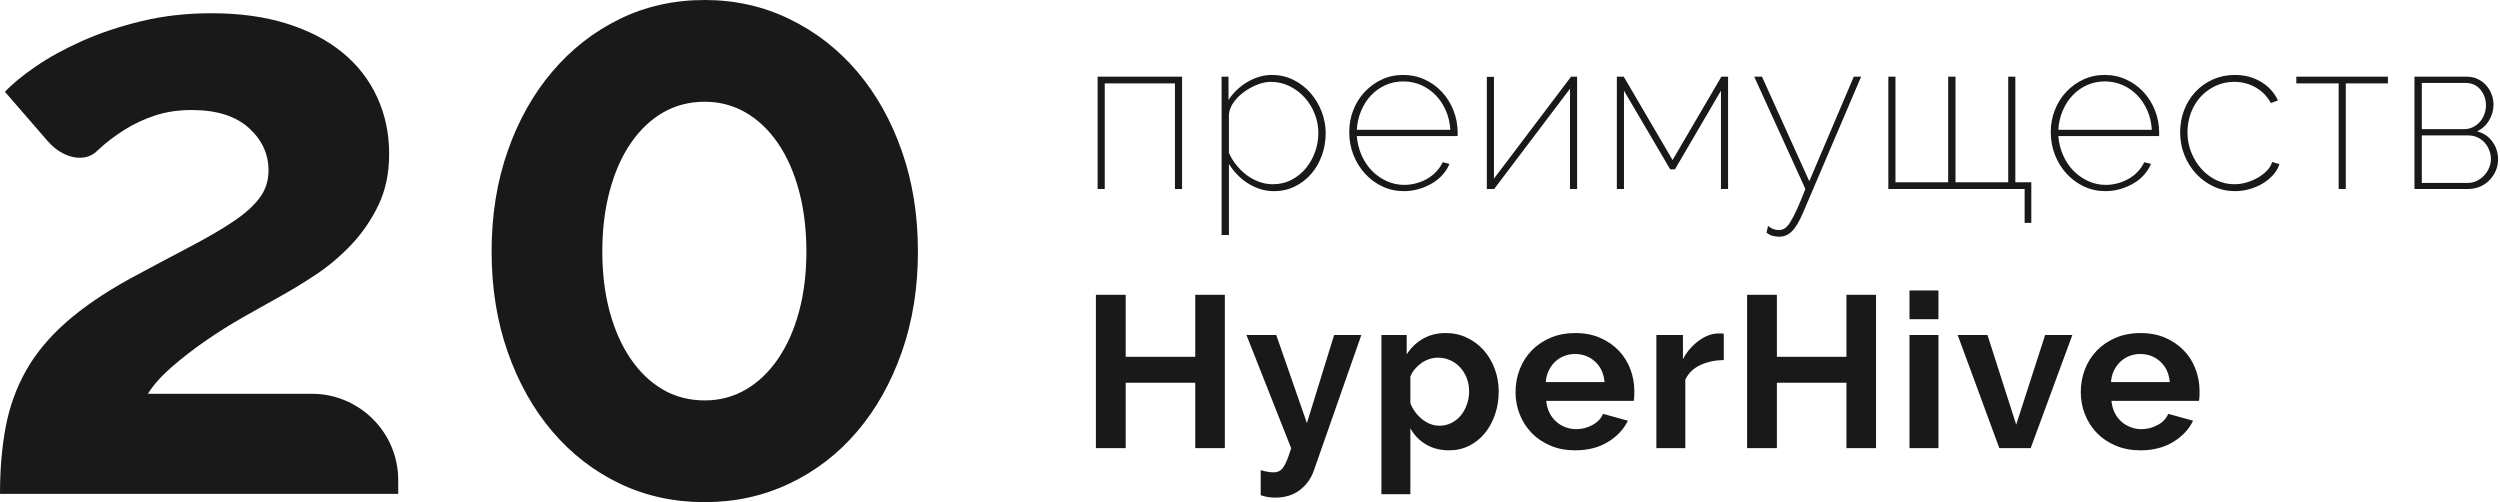 <?xml version="1.0" encoding="UTF-8"?>
<svg width="463px" height="93px" viewBox="0 0 463 93" version="1.1" xmlns="http://www.w3.org/2000/svg" xmlns:xlink="http://www.w3.org/1999/xlink">
    <!-- Generator: Sketch 44 (41411) - http://www.bohemiancoding.com/sketch -->
    <title>title</title>
    <desc>Created with Sketch.</desc>
    <defs></defs>
    <g id="template" stroke="none" stroke-width="1" fill="none" fill-rule="evenodd">
        <g id="page" transform="translate(-405, -3461)" fill="#191919">
            <g id="advantages" transform="translate(0, 3378)">
                <path d="M623.92,118 L622.6,118 L622.6,98.44 L609.6,98.44 L609.6,118 L608.28,118 L608.28,97.2 L623.92,97.2 L623.92,118 Z M640.92,118.4 C640.013,118.4 639.153,118.267 638.34,118 C637.527,117.733 636.767,117.373 636.06,116.92 C635.353,116.467 634.707,115.933 634.12,115.32 C633.533,114.707 633.027,114.053 632.6,113.36 L632.6,126.52 L631.24,126.52 L631.24,97.2 L632.52,97.2 L632.52,101.52 C632.947,100.853 633.46,100.233 634.06,99.66 C634.66,99.087 635.313,98.593 636.02,98.18 C636.727,97.767 637.46,97.447 638.22,97.22 C638.98,96.993 639.76,96.88 640.56,96.88 C642,96.88 643.333,97.187 644.56,97.8 C645.787,98.413 646.84,99.227 647.72,100.24 C648.6,101.253 649.287,102.407 649.78,103.7 C650.273,104.993 650.52,106.307 650.52,107.64 C650.52,109.08 650.287,110.453 649.82,111.76 C649.353,113.067 648.7,114.207 647.86,115.18 C647.02,116.153 646.013,116.933 644.84,117.52 C643.667,118.107 642.36,118.4 640.92,118.4 Z M640.72,117.12 C642,117.12 643.16,116.847 644.2,116.3 C645.24,115.753 646.127,115.033 646.86,114.14 C647.593,113.247 648.16,112.233 648.56,111.1 C648.96,109.967 649.16,108.813 649.16,107.64 C649.16,106.413 648.933,105.227 648.48,104.08 C648.027,102.933 647.4,101.92 646.6,101.04 C645.8,100.16 644.867,99.46 643.8,98.94 C642.733,98.42 641.587,98.16 640.36,98.16 C639.587,98.16 638.767,98.327 637.9,98.66 C637.033,98.993 636.22,99.433 635.46,99.98 C634.7,100.527 634.053,101.16 633.52,101.88 C632.987,102.6 632.68,103.36 632.6,104.16 L632.6,111.32 C632.947,112.12 633.407,112.873 633.98,113.58 C634.553,114.287 635.187,114.9 635.88,115.42 C636.573,115.94 637.333,116.353 638.16,116.66 C638.987,116.967 639.84,117.12 640.72,117.12 Z M665,118.4 C663.587,118.4 662.267,118.113 661.04,117.54 C659.813,116.967 658.74,116.18 657.82,115.18 C656.9,114.18 656.18,113.02 655.66,111.7 C655.14,110.38 654.88,108.973 654.88,107.48 C654.88,106.013 655.133,104.64 655.64,103.36 C656.147,102.08 656.853,100.96 657.76,100 C658.667,99.04 659.72,98.28 660.92,97.72 C662.12,97.16 663.427,96.88 664.84,96.88 C666.28,96.88 667.613,97.16 668.84,97.72 C670.067,98.28 671.133,99.047 672.04,100.02 C672.947,100.993 673.66,102.133 674.18,103.44 C674.7,104.747 674.96,106.133 674.96,107.6 L674.96,107.92 C674.96,108.08 674.947,108.173 674.92,108.2 L656.28,108.2 C656.387,109.48 656.687,110.673 657.18,111.78 C657.673,112.887 658.313,113.84 659.1,114.64 C659.887,115.44 660.793,116.073 661.82,116.54 C662.847,117.007 663.933,117.24 665.08,117.24 C665.827,117.24 666.567,117.14 667.3,116.94 C668.033,116.74 668.72,116.453 669.36,116.08 C670,115.707 670.56,115.26 671.04,114.74 C671.52,114.22 671.907,113.653 672.2,113.04 L673.44,113.36 C673.147,114.08 672.72,114.753 672.16,115.38 C671.6,116.007 670.94,116.54 670.18,116.98 C669.42,117.42 668.6,117.767 667.72,118.02 C666.84,118.273 665.933,118.4 665,118.4 Z M673.6,107.04 C673.52,105.733 673.24,104.533 672.76,103.44 C672.28,102.347 671.647,101.4 670.86,100.6 C670.073,99.8 669.173,99.18 668.16,98.74 C667.147,98.3 666.053,98.08 664.88,98.08 C663.707,98.08 662.613,98.307 661.6,98.76 C660.587,99.213 659.7,99.84 658.94,100.64 C658.18,101.44 657.567,102.387 657.1,103.48 C656.633,104.573 656.36,105.76 656.28,107.04 L673.6,107.04 Z M681.68,116.08 L695.96,97.2 L697.08,97.2 L697.08,118 L695.76,118 L695.76,99.44 L681.72,118 L680.36,118 L680.36,97.24 L681.68,97.24 L681.68,116.08 Z M714.76,112.64 L723.8,97.2 L725.04,97.2 L725.04,118 L723.72,118 L723.72,99.8 L715.2,114.36 L714.32,114.36 L705.76,99.8 L705.76,118 L704.44,118 L704.44,97.2 L705.72,97.2 L714.76,112.64 Z M732.44,124.84 C733.027,125.347 733.707,125.6 734.48,125.6 C734.853,125.6 735.2,125.5 735.52,125.3 C735.84,125.1 736.18,124.72 736.54,124.16 C736.9,123.6 737.307,122.827 737.76,121.84 C738.213,120.853 738.747,119.573 739.36,118 L729.88,97.2 L731.32,97.2 L740.08,116.56 L748.32,97.2 L749.68,97.2 L738.92,122.4 C738.227,124.027 737.54,125.173 736.86,125.84 C736.18,126.507 735.4,126.84 734.52,126.84 C733.533,126.84 732.747,126.587 732.16,126.08 L732.44,124.84 Z M754.72,97.2 L756.04,97.2 L756.04,116.76 L765.8,116.76 L765.8,97.2 L767.16,97.2 L767.16,116.76 L776.92,116.76 L776.92,97.2 L778.24,97.2 L778.24,116.76 L781.2,116.76 L781.2,124.28 L779.96,124.28 L779.96,118 L754.72,118 L754.72,97.2 Z M794.92,118.4 C793.507,118.4 792.187,118.113 790.96,117.54 C789.733,116.967 788.66,116.18 787.74,115.18 C786.82,114.18 786.1,113.02 785.58,111.7 C785.06,110.38 784.8,108.973 784.8,107.48 C784.8,106.013 785.053,104.64 785.56,103.36 C786.067,102.08 786.773,100.96 787.68,100 C788.587,99.04 789.64,98.28 790.84,97.72 C792.04,97.16 793.347,96.88 794.76,96.88 C796.2,96.88 797.533,97.16 798.76,97.72 C799.987,98.28 801.053,99.047 801.96,100.02 C802.867,100.993 803.58,102.133 804.1,103.44 C804.62,104.747 804.88,106.133 804.88,107.6 L804.88,107.92 C804.88,108.08 804.867,108.173 804.84,108.2 L786.2,108.2 C786.307,109.48 786.607,110.673 787.1,111.78 C787.593,112.887 788.233,113.84 789.02,114.64 C789.807,115.44 790.713,116.073 791.74,116.54 C792.767,117.007 793.853,117.24 795,117.24 C795.747,117.24 796.487,117.14 797.22,116.94 C797.953,116.74 798.64,116.453 799.28,116.08 C799.92,115.707 800.48,115.26 800.96,114.74 C801.44,114.22 801.827,113.653 802.12,113.04 L803.36,113.36 C803.067,114.08 802.64,114.753 802.08,115.38 C801.52,116.007 800.86,116.54 800.1,116.98 C799.34,117.42 798.52,117.767 797.64,118.02 C796.76,118.273 795.853,118.4 794.92,118.4 Z M803.52,107.04 C803.44,105.733 803.16,104.533 802.68,103.44 C802.2,102.347 801.567,101.4 800.78,100.6 C799.993,99.8 799.093,99.18 798.08,98.74 C797.067,98.3 795.973,98.08 794.8,98.08 C793.627,98.08 792.533,98.307 791.52,98.76 C790.507,99.213 789.62,99.84 788.86,100.64 C788.1,101.44 787.487,102.387 787.02,103.48 C786.553,104.573 786.28,105.76 786.2,107.04 L803.52,107.04 Z M808.76,107.52 C808.76,106.027 809.013,104.633 809.52,103.34 C810.027,102.047 810.733,100.92 811.64,99.96 C812.547,99 813.62,98.247 814.86,97.7 C816.1,97.153 817.44,96.88 818.88,96.88 C820.693,96.88 822.307,97.3 823.72,98.14 C825.133,98.98 826.187,100.133 826.88,101.6 L825.56,102.08 C824.893,100.853 823.96,99.893 822.76,99.2 C821.56,98.507 820.227,98.16 818.76,98.16 C817.56,98.16 816.433,98.4 815.38,98.88 C814.327,99.36 813.407,100.02 812.62,100.86 C811.833,101.7 811.22,102.693 810.78,103.84 C810.34,104.987 810.12,106.213 810.12,107.52 C810.12,108.827 810.353,110.06 810.82,111.22 C811.287,112.38 811.913,113.4 812.7,114.28 C813.487,115.16 814.407,115.853 815.46,116.36 C816.513,116.867 817.627,117.12 818.8,117.12 C819.573,117.12 820.34,117.007 821.1,116.78 C821.86,116.553 822.56,116.253 823.2,115.88 C823.84,115.507 824.393,115.073 824.86,114.58 C825.327,114.087 825.64,113.56 825.8,113 L827.16,113.4 C826.92,114.12 826.527,114.787 825.98,115.4 C825.433,116.013 824.793,116.54 824.06,116.98 C823.327,117.42 822.52,117.767 821.64,118.02 C820.76,118.273 819.853,118.4 818.92,118.4 C817.507,118.4 816.187,118.113 814.96,117.54 C813.733,116.967 812.66,116.187 811.74,115.2 C810.82,114.213 810.093,113.06 809.56,111.74 C809.027,110.42 808.76,109.013 808.76,107.52 Z M839.44,118 L838.12,118 L838.12,98.44 L830.28,98.44 L830.28,97.2 L847.24,97.2 L847.24,98.44 L839.44,98.44 L839.44,118 Z M861.84,97.2 C862.587,97.2 863.267,97.347 863.88,97.64 C864.493,97.933 865.013,98.32 865.44,98.8 C865.867,99.28 866.2,99.833 866.44,100.46 C866.68,101.087 866.8,101.72 866.8,102.36 C866.8,103.373 866.533,104.34 866,105.26 C865.467,106.18 864.72,106.867 863.76,107.32 C864.96,107.64 865.907,108.28 866.6,109.24 C867.293,110.2 867.64,111.293 867.64,112.52 C867.64,113.293 867.493,114.007 867.2,114.66 C866.907,115.313 866.513,115.893 866.02,116.4 C865.527,116.907 864.94,117.3 864.26,117.58 C863.58,117.86 862.853,118 862.08,118 L852.16,118 L852.16,97.2 L861.84,97.2 Z M861.36,106.92 C861.947,106.92 862.493,106.793 863,106.54 C863.507,106.287 863.933,105.96 864.28,105.56 C864.627,105.16 864.9,104.693 865.1,104.16 C865.3,103.627 865.4,103.08 865.4,102.52 C865.4,101.4 865.06,100.427 864.38,99.6 C863.7,98.773 862.76,98.36 861.56,98.36 L853.52,98.36 L853.52,106.92 L861.36,106.92 Z M862,116.88 C862.613,116.88 863.18,116.753 863.7,116.5 C864.22,116.247 864.673,115.913 865.06,115.5 C865.447,115.087 865.753,114.613 865.98,114.08 C866.207,113.547 866.32,113 866.32,112.44 C866.32,111.88 866.213,111.333 866,110.8 C865.787,110.267 865.5,109.8 865.14,109.4 C864.78,109 864.34,108.68 863.82,108.44 C863.3,108.2 862.747,108.08 862.16,108.08 L853.52,108.08 L853.52,116.88 L862,116.88 Z M631.84,137.6 L631.84,166 L626.36,166 L626.36,153.88 L613.48,153.88 L613.48,166 L607.96,166 L607.96,137.6 L613.48,137.6 L613.48,149.08 L626.36,149.08 L626.36,137.6 L631.84,137.6 Z M638.48,170.08 C638.933,170.213 639.373,170.313 639.8,170.38 C640.227,170.447 640.587,170.48 640.88,170.48 C641.227,170.48 641.547,170.413 641.84,170.28 C642.133,170.147 642.4,169.913 642.64,169.58 C642.88,169.247 643.12,168.787 643.36,168.2 C643.6,167.613 643.853,166.88 644.12,166 L635.84,145.04 L641.36,145.04 L647.04,161.36 L652.08,145.04 L657.12,145.04 L648.32,170.16 C647.813,171.627 646.947,172.827 645.72,173.76 C644.493,174.693 642.973,175.16 641.16,175.16 C640.733,175.16 640.3,175.127 639.86,175.06 C639.42,174.993 638.96,174.88 638.48,174.72 L638.48,170.08 Z M673.4,166.4 C671.747,166.4 670.307,166.033 669.08,165.3 C667.853,164.567 666.893,163.573 666.2,162.32 L666.2,174.52 L660.84,174.52 L660.84,145.04 L665.52,145.04 L665.52,148.64 C666.293,147.413 667.293,146.447 668.52,145.74 C669.747,145.033 671.16,144.68 672.76,144.68 C674.173,144.68 675.48,144.967 676.68,145.54 C677.88,146.113 678.913,146.887 679.78,147.86 C680.647,148.833 681.327,149.98 681.82,151.3 C682.313,152.62 682.56,154.013 682.56,155.48 C682.56,157 682.333,158.427 681.88,159.76 C681.427,161.093 680.793,162.253 679.98,163.24 C679.167,164.227 678.2,165 677.08,165.56 C675.96,166.12 674.733,166.4 673.4,166.4 Z M671.6,161.84 C672.4,161.84 673.14,161.667 673.82,161.32 C674.5,160.973 675.08,160.507 675.56,159.92 C676.04,159.333 676.413,158.653 676.68,157.88 C676.947,157.107 677.08,156.307 677.08,155.48 C677.08,154.6 676.933,153.78 676.64,153.02 C676.347,152.26 675.94,151.6 675.42,151.04 C674.9,150.48 674.287,150.04 673.58,149.72 C672.873,149.4 672.107,149.24 671.28,149.24 C670.773,149.24 670.253,149.327 669.72,149.5 C669.187,149.673 668.693,149.92 668.24,150.24 C667.787,150.56 667.38,150.933 667.02,151.36 C666.66,151.787 666.387,152.253 666.2,152.76 L666.2,157.68 C666.68,158.88 667.413,159.873 668.4,160.66 C669.387,161.447 670.453,161.84 671.6,161.84 Z M696.72,166.4 C695.04,166.4 693.52,166.113 692.16,165.54 C690.8,164.967 689.64,164.187 688.68,163.2 C687.72,162.213 686.98,161.067 686.46,159.76 C685.94,158.453 685.68,157.08 685.68,155.64 C685.68,154.147 685.933,152.74 686.44,151.42 C686.947,150.1 687.68,148.94 688.64,147.94 C689.6,146.94 690.767,146.147 692.14,145.56 C693.513,144.973 695.053,144.68 696.76,144.68 C698.467,144.68 699.993,144.973 701.34,145.56 C702.687,146.147 703.833,146.933 704.78,147.92 C705.727,148.907 706.447,150.053 706.94,151.36 C707.433,152.667 707.68,154.027 707.68,155.44 C707.68,155.787 707.673,156.12 707.66,156.44 C707.647,156.76 707.613,157.027 707.56,157.24 L691.36,157.24 C691.44,158.067 691.64,158.8 691.96,159.44 C692.28,160.08 692.693,160.627 693.2,161.08 C693.707,161.533 694.28,161.88 694.92,162.12 C695.56,162.36 696.227,162.48 696.92,162.48 C697.987,162.48 698.993,162.22 699.94,161.7 C700.887,161.18 701.533,160.493 701.88,159.64 L706.48,160.92 C705.707,162.52 704.473,163.833 702.78,164.86 C701.087,165.887 699.067,166.4 696.72,166.4 Z M702.16,153.76 C702.027,152.187 701.447,150.927 700.42,149.98 C699.393,149.033 698.147,148.56 696.68,148.56 C695.96,148.56 695.287,148.687 694.66,148.94 C694.033,149.193 693.48,149.547 693,150 C692.52,150.453 692.127,151 691.82,151.64 C691.513,152.28 691.333,152.987 691.28,153.76 L702.16,153.76 Z M724.24,149.68 C722.613,149.707 721.16,150.02 719.88,150.62 C718.6,151.22 717.68,152.12 717.12,153.32 L717.12,166 L711.76,166 L711.76,145.04 L716.68,145.04 L716.68,149.52 C717.053,148.8 717.493,148.153 718,147.58 C718.507,147.007 719.053,146.507 719.64,146.08 C720.227,145.653 720.82,145.327 721.42,145.1 C722.02,144.873 722.6,144.76 723.16,144.76 L723.82,144.76 C723.967,144.76 724.107,144.773 724.24,144.8 L724.24,149.68 Z M752.44,137.6 L752.44,166 L746.96,166 L746.96,153.88 L734.08,153.88 L734.08,166 L728.56,166 L728.56,137.6 L734.08,137.6 L734.08,149.08 L746.96,149.08 L746.96,137.6 L752.44,137.6 Z M758.64,166 L758.64,145.04 L764,145.04 L764,166 L758.64,166 Z M758.64,142.12 L758.64,136.8 L764,136.8 L764,142.12 L758.64,142.12 Z M775.28,166 L767.56,145.04 L773.08,145.04 L778.4,161.64 L783.76,145.04 L788.8,145.04 L781.08,166 L775.28,166 Z M801.4,166.4 C799.72,166.4 798.2,166.113 796.84,165.54 C795.48,164.967 794.32,164.187 793.36,163.2 C792.4,162.213 791.66,161.067 791.14,159.76 C790.62,158.453 790.36,157.08 790.36,155.64 C790.36,154.147 790.613,152.74 791.12,151.42 C791.627,150.1 792.36,148.94 793.32,147.94 C794.28,146.94 795.447,146.147 796.82,145.56 C798.193,144.973 799.733,144.68 801.44,144.68 C803.147,144.68 804.673,144.973 806.02,145.56 C807.367,146.147 808.513,146.933 809.46,147.92 C810.407,148.907 811.127,150.053 811.62,151.36 C812.113,152.667 812.36,154.027 812.36,155.44 C812.36,155.787 812.353,156.12 812.34,156.44 C812.327,156.76 812.293,157.027 812.24,157.24 L796.04,157.24 C796.12,158.067 796.32,158.8 796.64,159.44 C796.96,160.08 797.373,160.627 797.88,161.08 C798.387,161.533 798.96,161.88 799.6,162.12 C800.24,162.36 800.907,162.48 801.6,162.48 C802.667,162.48 803.673,162.22 804.62,161.7 C805.567,161.18 806.213,160.493 806.56,159.64 L811.16,160.92 C810.387,162.52 809.153,163.833 807.46,164.86 C805.767,165.887 803.747,166.4 801.4,166.4 Z M806.84,153.76 L795.96,153.76 C796.013,152.987 796.193,152.28 796.5,151.64 C796.807,151 797.2,150.453 797.68,150 C798.16,149.547 798.713,149.193 799.34,148.94 C799.967,148.687 800.64,148.56 801.36,148.56 C802.827,148.56 804.073,149.033 805.1,149.98 C806.127,150.927 806.707,152.187 806.84,153.76 Z M405,174.468 C405,169.871 405.357,165.709 406.071,161.981 C406.785,158.253 408.035,154.806 409.82,151.639 C411.605,148.473 414.053,145.511 417.165,142.753 C420.276,139.995 424.229,137.288 429.023,134.633 C433.206,132.385 436.904,130.419 440.117,128.734 C443.33,127.049 446.008,125.491 448.15,124.061 C450.293,122.631 451.925,121.175 453.047,119.694 C454.169,118.213 454.73,116.502 454.73,114.562 C454.73,111.498 453.506,108.867 451.058,106.671 C448.609,104.475 445.09,103.377 440.5,103.377 C438.051,103.377 435.807,103.709 433.767,104.373 C431.727,105.037 429.814,105.931 428.029,107.054 C426.244,108.178 424.611,109.429 423.132,110.808 C421.653,112.187 423.132,110.808 423.132,110.808 C420.893,113.22 416.725,112.463 413.839,109.136 L405.918,100.007 C407.244,98.577 409.131,97.019 411.58,95.334 C414.028,93.648 416.91,92.065 420.225,90.584 C423.54,89.103 427.213,87.877 431.242,86.907 C435.272,85.937 439.581,85.451 444.172,85.451 C449.374,85.451 454.016,86.09 458.096,87.367 C462.177,88.643 465.62,90.431 468.425,92.729 C471.23,95.027 473.372,97.785 474.851,101.002 C476.331,104.22 477.07,107.718 477.07,111.498 C477.07,115.073 476.407,118.239 475.081,120.997 C473.755,123.755 472.072,126.206 470.032,128.351 C467.991,130.496 465.773,132.36 463.375,133.943 C460.978,135.526 458.657,136.931 456.413,138.157 C454.577,139.178 452.486,140.353 450.14,141.68 C447.793,143.008 445.473,144.464 443.177,146.047 C440.882,147.63 438.765,149.264 436.827,150.95 C434.889,152.635 433.41,154.295 432.39,155.929 L462.749,155.929 C471.588,155.929 478.753,163.097 478.753,171.929 L478.753,174.468 L405,174.468 Z M575,129.577 C575,136.318 574.005,142.523 572.016,148.192 C570.027,153.861 567.273,158.764 563.753,162.9 C560.234,167.037 556.052,170.255 551.206,172.553 C546.361,174.851 541.133,176 535.522,176 C529.809,176 524.556,174.851 519.761,172.553 C514.967,170.255 510.81,167.037 507.291,162.9 C503.771,158.764 501.017,153.861 499.028,148.192 C497.039,142.523 496.044,136.318 496.044,129.577 C496.044,122.835 497.039,116.63 499.028,110.961 C501.017,105.292 503.771,100.39 507.291,96.253 C510.81,92.116 514.967,88.873 519.761,86.524 C524.556,84.175 529.809,83 535.522,83 C541.133,83 546.361,84.175 551.206,86.524 C556.052,88.873 560.234,92.116 563.753,96.253 C567.273,100.39 570.027,105.292 572.016,110.961 C574.005,116.63 575,122.835 575,129.577 Z M554.343,129.577 C554.343,125.491 553.884,121.737 552.966,118.315 C552.048,114.894 550.747,111.957 549.064,109.506 C547.381,107.054 545.392,105.165 543.096,103.837 C540.801,102.509 538.276,101.845 535.522,101.845 C532.666,101.845 530.09,102.509 527.795,103.837 C525.5,105.165 523.51,107.054 521.827,109.506 C520.144,111.957 518.843,114.894 517.925,118.315 C517.007,121.737 516.548,125.491 516.548,129.577 C516.548,133.662 517.007,137.39 517.925,140.761 C518.843,144.132 520.144,147.043 521.827,149.494 C523.51,151.946 525.5,153.835 527.795,155.163 C530.09,156.491 532.666,157.155 535.522,157.155 C538.276,157.155 540.801,156.491 543.096,155.163 C545.392,153.835 547.381,151.946 549.064,149.494 C550.747,147.043 552.048,144.132 552.966,140.761 C553.884,137.39 554.343,133.662 554.343,129.577 Z" id="title"></path>
            </g>
        </g>
    </g>
</svg>